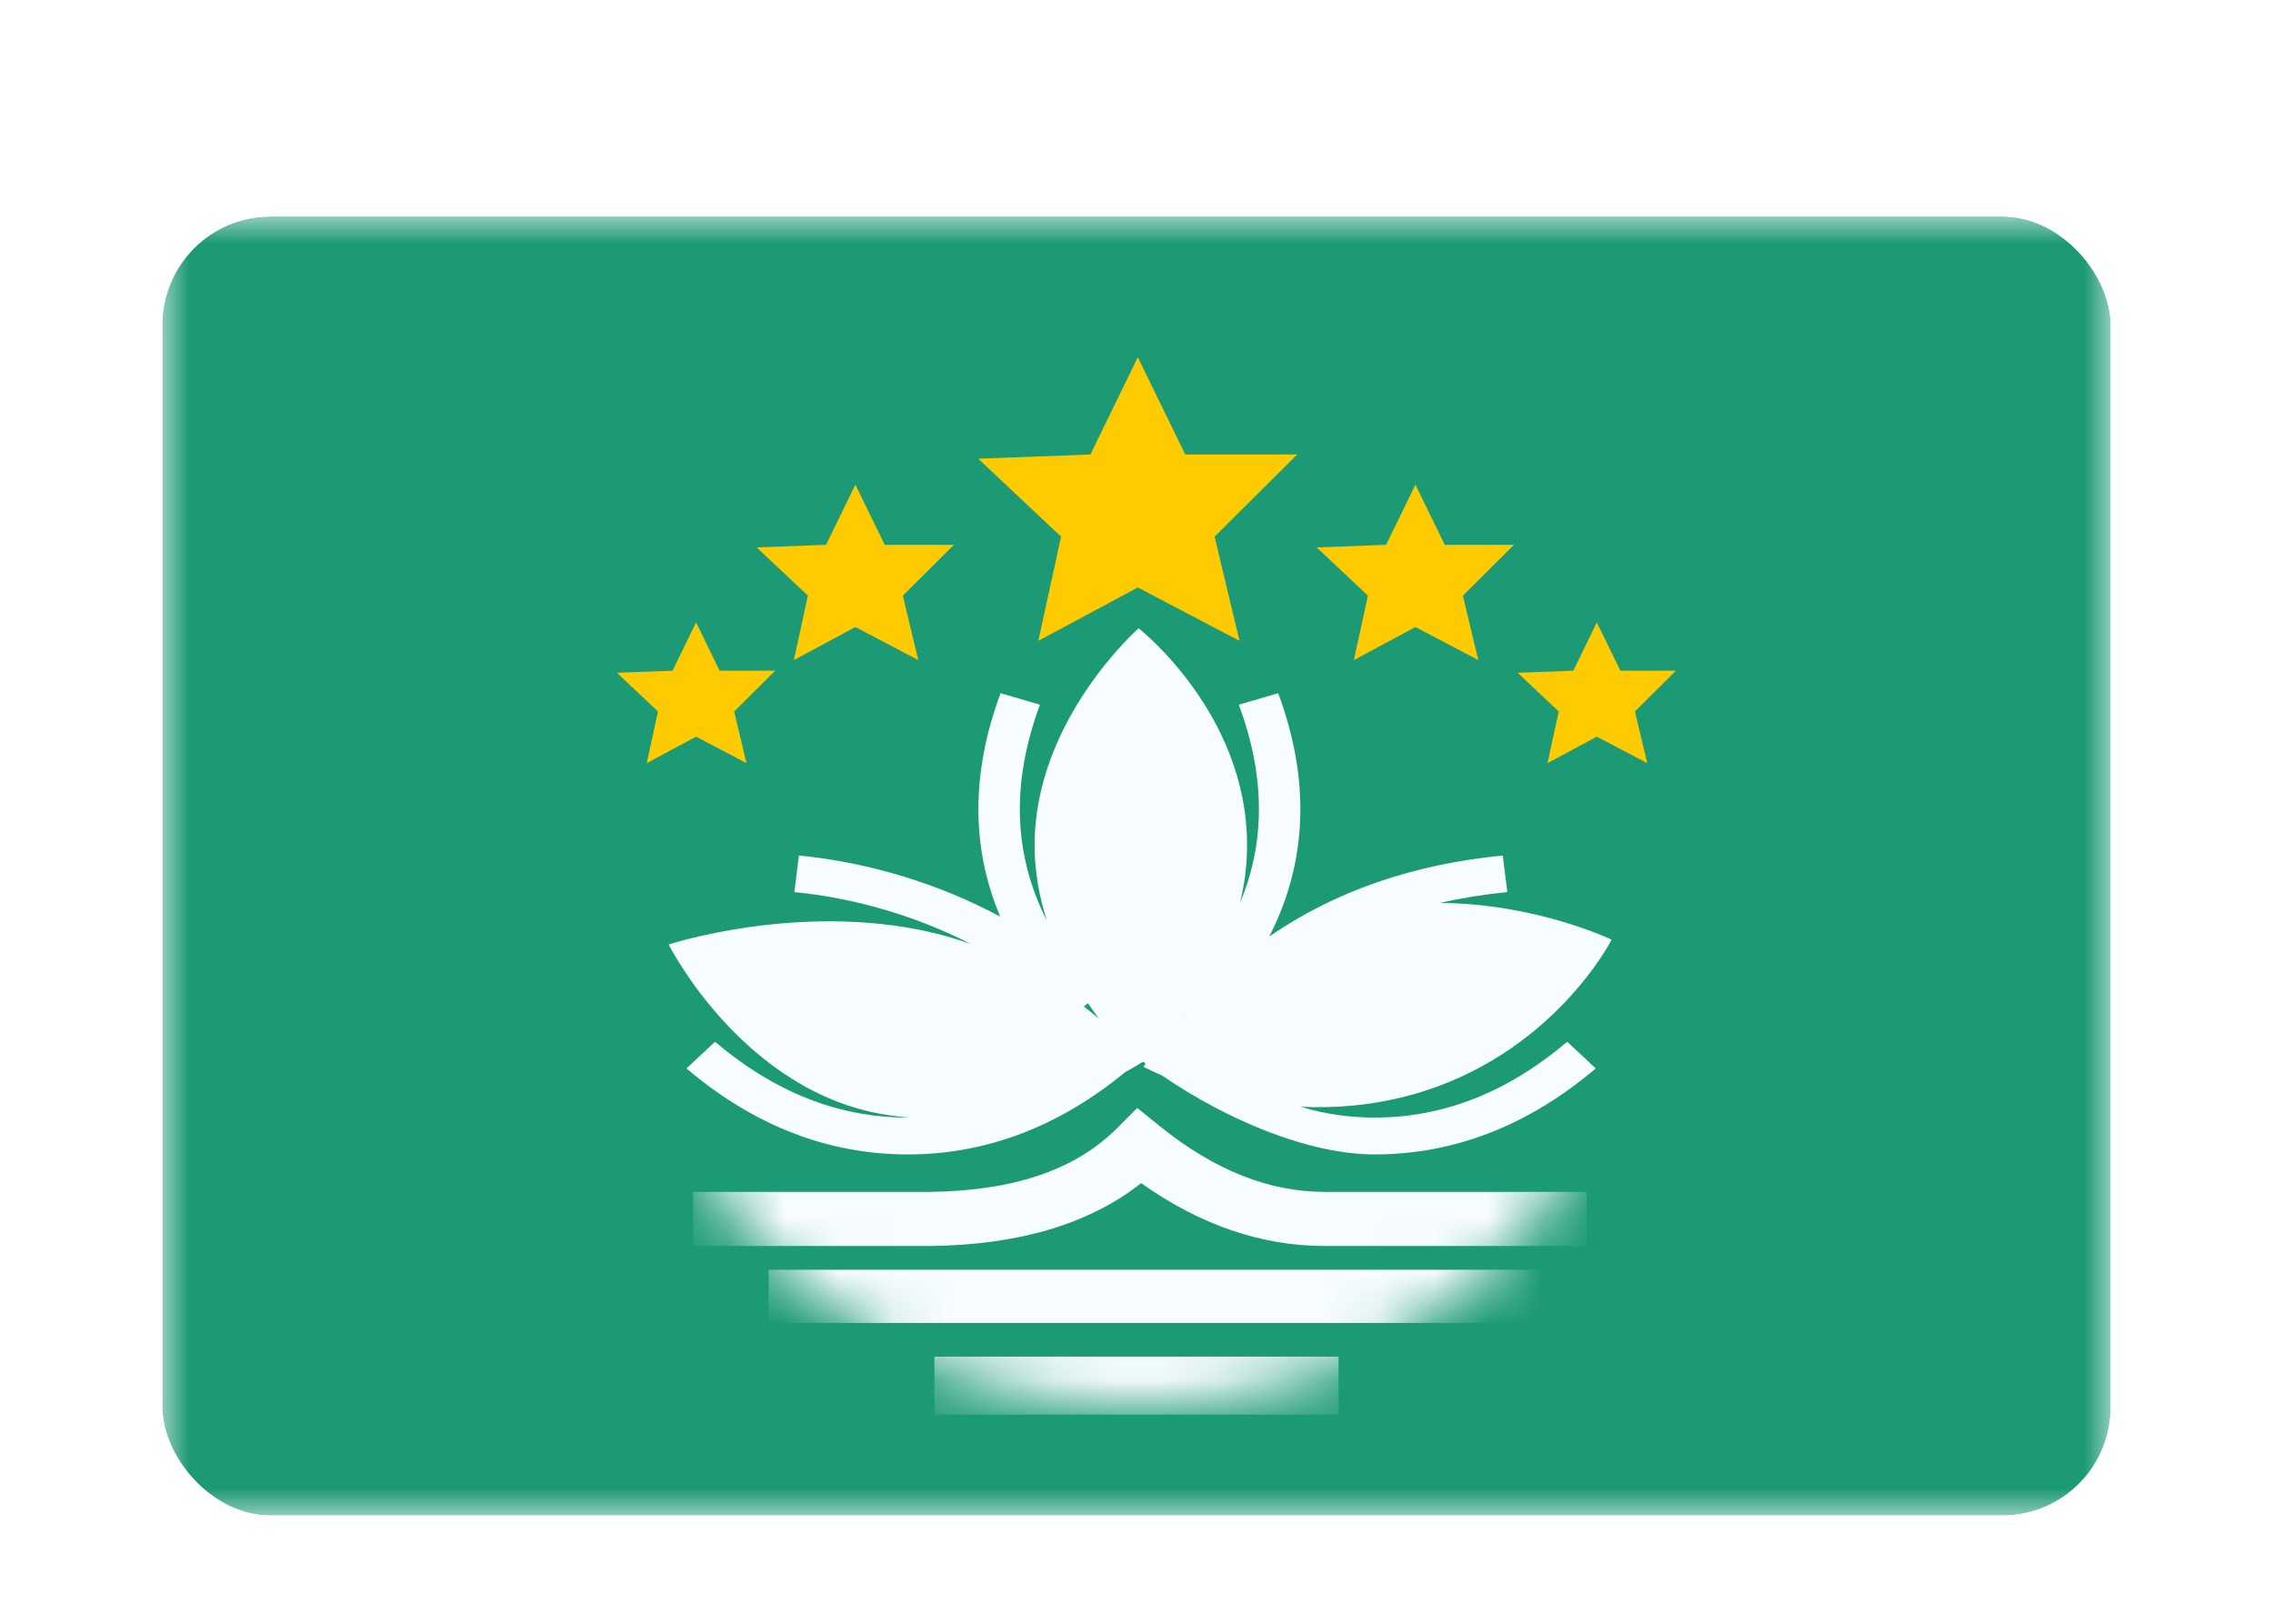 <svg width="42" height="30" viewBox="0 0 42 30" fill="none" xmlns="http://www.w3.org/2000/svg"><g id="Country=MO - Macao, Size=sm (36x24)" filter="url(#filter0_dd_91_26442)"><g clip-path="url(#clip0_91_26442)"><g id="flag"><mask id="mask0_91_26442" style="mask-type:alpha" maskUnits="userSpaceOnUse" x="3" y="2" width="36" height="24"><rect id="mask" x="3" y="2" width="36" height="24" fill="white"/></mask><g mask="url(#mask0_91_26442)"><g id="contents"><path id="background" fill-rule="evenodd" clip-rule="evenodd" d="M3 2V26H39V2H3Z" fill="#1C9975"/><mask id="mask1_91_26442" style="mask-type:alpha" maskUnits="userSpaceOnUse" x="3" y="2" width="36" height="24"><path id="background_2" fill-rule="evenodd" clip-rule="evenodd" d="M3 2V26H39V2H3Z" fill="white"/></mask><g mask="url(#mask1_91_26442)"><g id="mark 2"><path id="Star 5" fill-rule="evenodd" clip-rule="evenodd" d="M21.024 8.854L19.186 9.84L19.606 7.915L18.075 6.475L20.148 6.397L21.024 4.6L21.901 6.397H23.97L22.443 7.915L22.903 9.84L21.024 8.854Z" fill="#FECA00"/><path id="Star 5_2" fill-rule="evenodd" clip-rule="evenodd" d="M15.806 9.585L14.669 10.195L14.928 9.005L13.982 8.114L15.263 8.066L15.806 6.955L16.348 8.066H17.627L16.683 9.005L16.967 10.195L15.806 9.585Z" fill="#FECA00"/><path id="Star 5_3" fill-rule="evenodd" clip-rule="evenodd" d="M26.154 9.585L25.017 10.195L25.276 9.005L24.33 8.114L25.611 8.066L26.154 6.955L26.696 8.066H27.975L27.031 9.005L27.315 10.195L26.154 9.585Z" fill="#FECA00"/><path id="Star 5_4" fill-rule="evenodd" clip-rule="evenodd" d="M12.862 11.611L11.95 12.1L12.158 11.145L11.399 10.43L12.427 10.392L12.862 9.5L13.297 10.392H14.324L13.566 11.145L13.794 12.1L12.862 11.611Z" fill="#FECA00"/><path id="Star 5_5" fill-rule="evenodd" clip-rule="evenodd" d="M29.506 11.611L28.594 12.1L28.802 11.145L28.043 10.43L29.071 10.392L29.506 9.5L29.941 10.392H30.968L30.21 11.145L30.438 12.1L29.506 11.611Z" fill="#FECA00"/></g><g id="mark"><g id="stripes"><mask id="mask2_91_26442" style="mask-type:alpha" maskUnits="userSpaceOnUse" x="12" y="8" width="18" height="16"><path id="Oval 29" fill-rule="evenodd" clip-rule="evenodd" d="M21 24C25.971 24 30 20.418 30 16C30 11.582 25.971 8 21 8C16.029 8 12 11.582 12 16C12 20.418 16.029 24 21 24Z" fill="white"/></mask><g mask="url(#mask2_91_26442)"><path id="Rectangle 35" fill-rule="evenodd" clip-rule="evenodd" d="M17.266 23.064H24.734V24.136H17.266V23.064Z" fill="#F7FCFF"/><path id="Rectangle 35_2" fill-rule="evenodd" clip-rule="evenodd" d="M14.202 21.46H28.564V22.443H14.202V21.46Z" fill="#F7FCFF"/><path id="Path 132" d="M17.198 21.021H12.805V20.021L17.19 20.021C18.743 20.001 19.878 19.607 20.636 18.848L21.013 18.47L21.434 18.81C22.446 19.625 23.456 20.021 24.478 20.021H29.32V21.021H24.478C23.304 21.021 22.17 20.628 21.086 19.859C20.127 20.616 18.823 21 17.198 21.021Z" fill="#F7FCFF"/></g></g><path id="peddles" fill-rule="evenodd" clip-rule="evenodd" d="M21.039 9.608C21.039 9.608 19.117 11.296 19.117 13.613C19.117 14.108 19.205 14.577 19.343 15.007C18.724 13.787 18.681 12.463 19.216 11.02L18.488 10.807C17.944 12.275 17.942 13.656 18.482 14.935C17.365 14.337 16.08 13.935 14.762 13.806L14.678 14.482C15.83 14.595 16.955 14.937 17.943 15.443C17.699 15.355 17.443 15.279 17.176 15.219C14.743 14.667 12.355 15.45 12.355 15.45C12.355 15.45 13.733 18.196 16.4 18.601C16.533 18.621 16.664 18.637 16.794 18.648L16.774 18.648C15.502 18.648 14.32 18.186 13.212 17.247L12.684 17.74C13.927 18.794 15.295 19.329 16.774 19.329C18.22 19.329 19.563 18.818 20.79 17.809C20.986 17.703 21.102 17.627 21.12 17.615L21.168 17.652C21.143 17.69 21.13 17.711 21.13 17.711C21.13 17.711 21.251 17.776 21.469 17.868C22.681 18.703 24.197 19.329 25.396 19.329C26.875 19.329 28.243 18.794 29.486 17.74L28.958 17.247C27.85 18.186 26.668 18.648 25.396 18.648C24.931 18.648 24.476 18.582 24.03 18.448C24.655 18.478 25.344 18.428 26.057 18.235C28.684 17.52 29.78 15.361 29.78 15.361C29.78 15.361 28.382 14.69 26.606 14.683C27.004 14.592 27.419 14.525 27.852 14.482L27.768 13.806C26.102 13.969 24.662 14.469 23.453 15.303C24.16 13.921 24.215 12.417 23.618 10.807L22.891 11.02C23.378 12.335 23.385 13.551 22.914 14.679C22.995 14.346 23.043 13.989 23.043 13.613C23.043 11.17 21.039 9.608 21.039 9.608ZM21.885 16.756L21.857 16.792L21.891 16.755L21.885 16.756ZM20.027 16.596L20.102 16.535C20.171 16.636 20.239 16.731 20.306 16.82C20.219 16.747 20.126 16.672 20.027 16.596Z" fill="#F7FCFF"/></g></g></g></g></g></g></g><defs><filter id="filter0_dd_91_26442" x="0" y="0" width="42" height="30" filterUnits="userSpaceOnUse" color-interpolation-filters="sRGB"><feFlood flood-opacity="0" result="BackgroundImageFix"/><feColorMatrix in="SourceAlpha" values="0 0 0 0 0 0 0 0 0 0 0 0 0 0 0 0 0 0 127 0" result="hardAlpha"/><feOffset dy="1"/><feGaussianBlur stdDeviation="1"/><feColorMatrix values="0 0 0 0 0.063 0 0 0 0 0.094 0 0 0 0 0.157 0 0 0 0.06 0"/><feBlend in2="BackgroundImageFix" result="effect1_dropShadow_91_26442"/><feColorMatrix in="SourceAlpha" values="0 0 0 0 0 0 0 0 0 0 0 0 0 0 0 0 0 0 127 0" result="hardAlpha"/><feOffset dy="1"/><feGaussianBlur stdDeviation="1.5"/><feColorMatrix values="0 0 0 0 0.063 0 0 0 0 0.094 0 0 0 0 0.157 0 0 0 0.1 0"/><feBlend in2="effect1_dropShadow_91_26442" result="effect2_dropShadow_91_26442"/><feBlend in="SourceGraphic" in2="effect2_dropShadow_91_26442" result="shape"/></filter><clipPath id="clip0_91_26442"><rect x="3" y="2" width="36" height="24" rx="2" fill="white"/></clipPath></defs></svg>